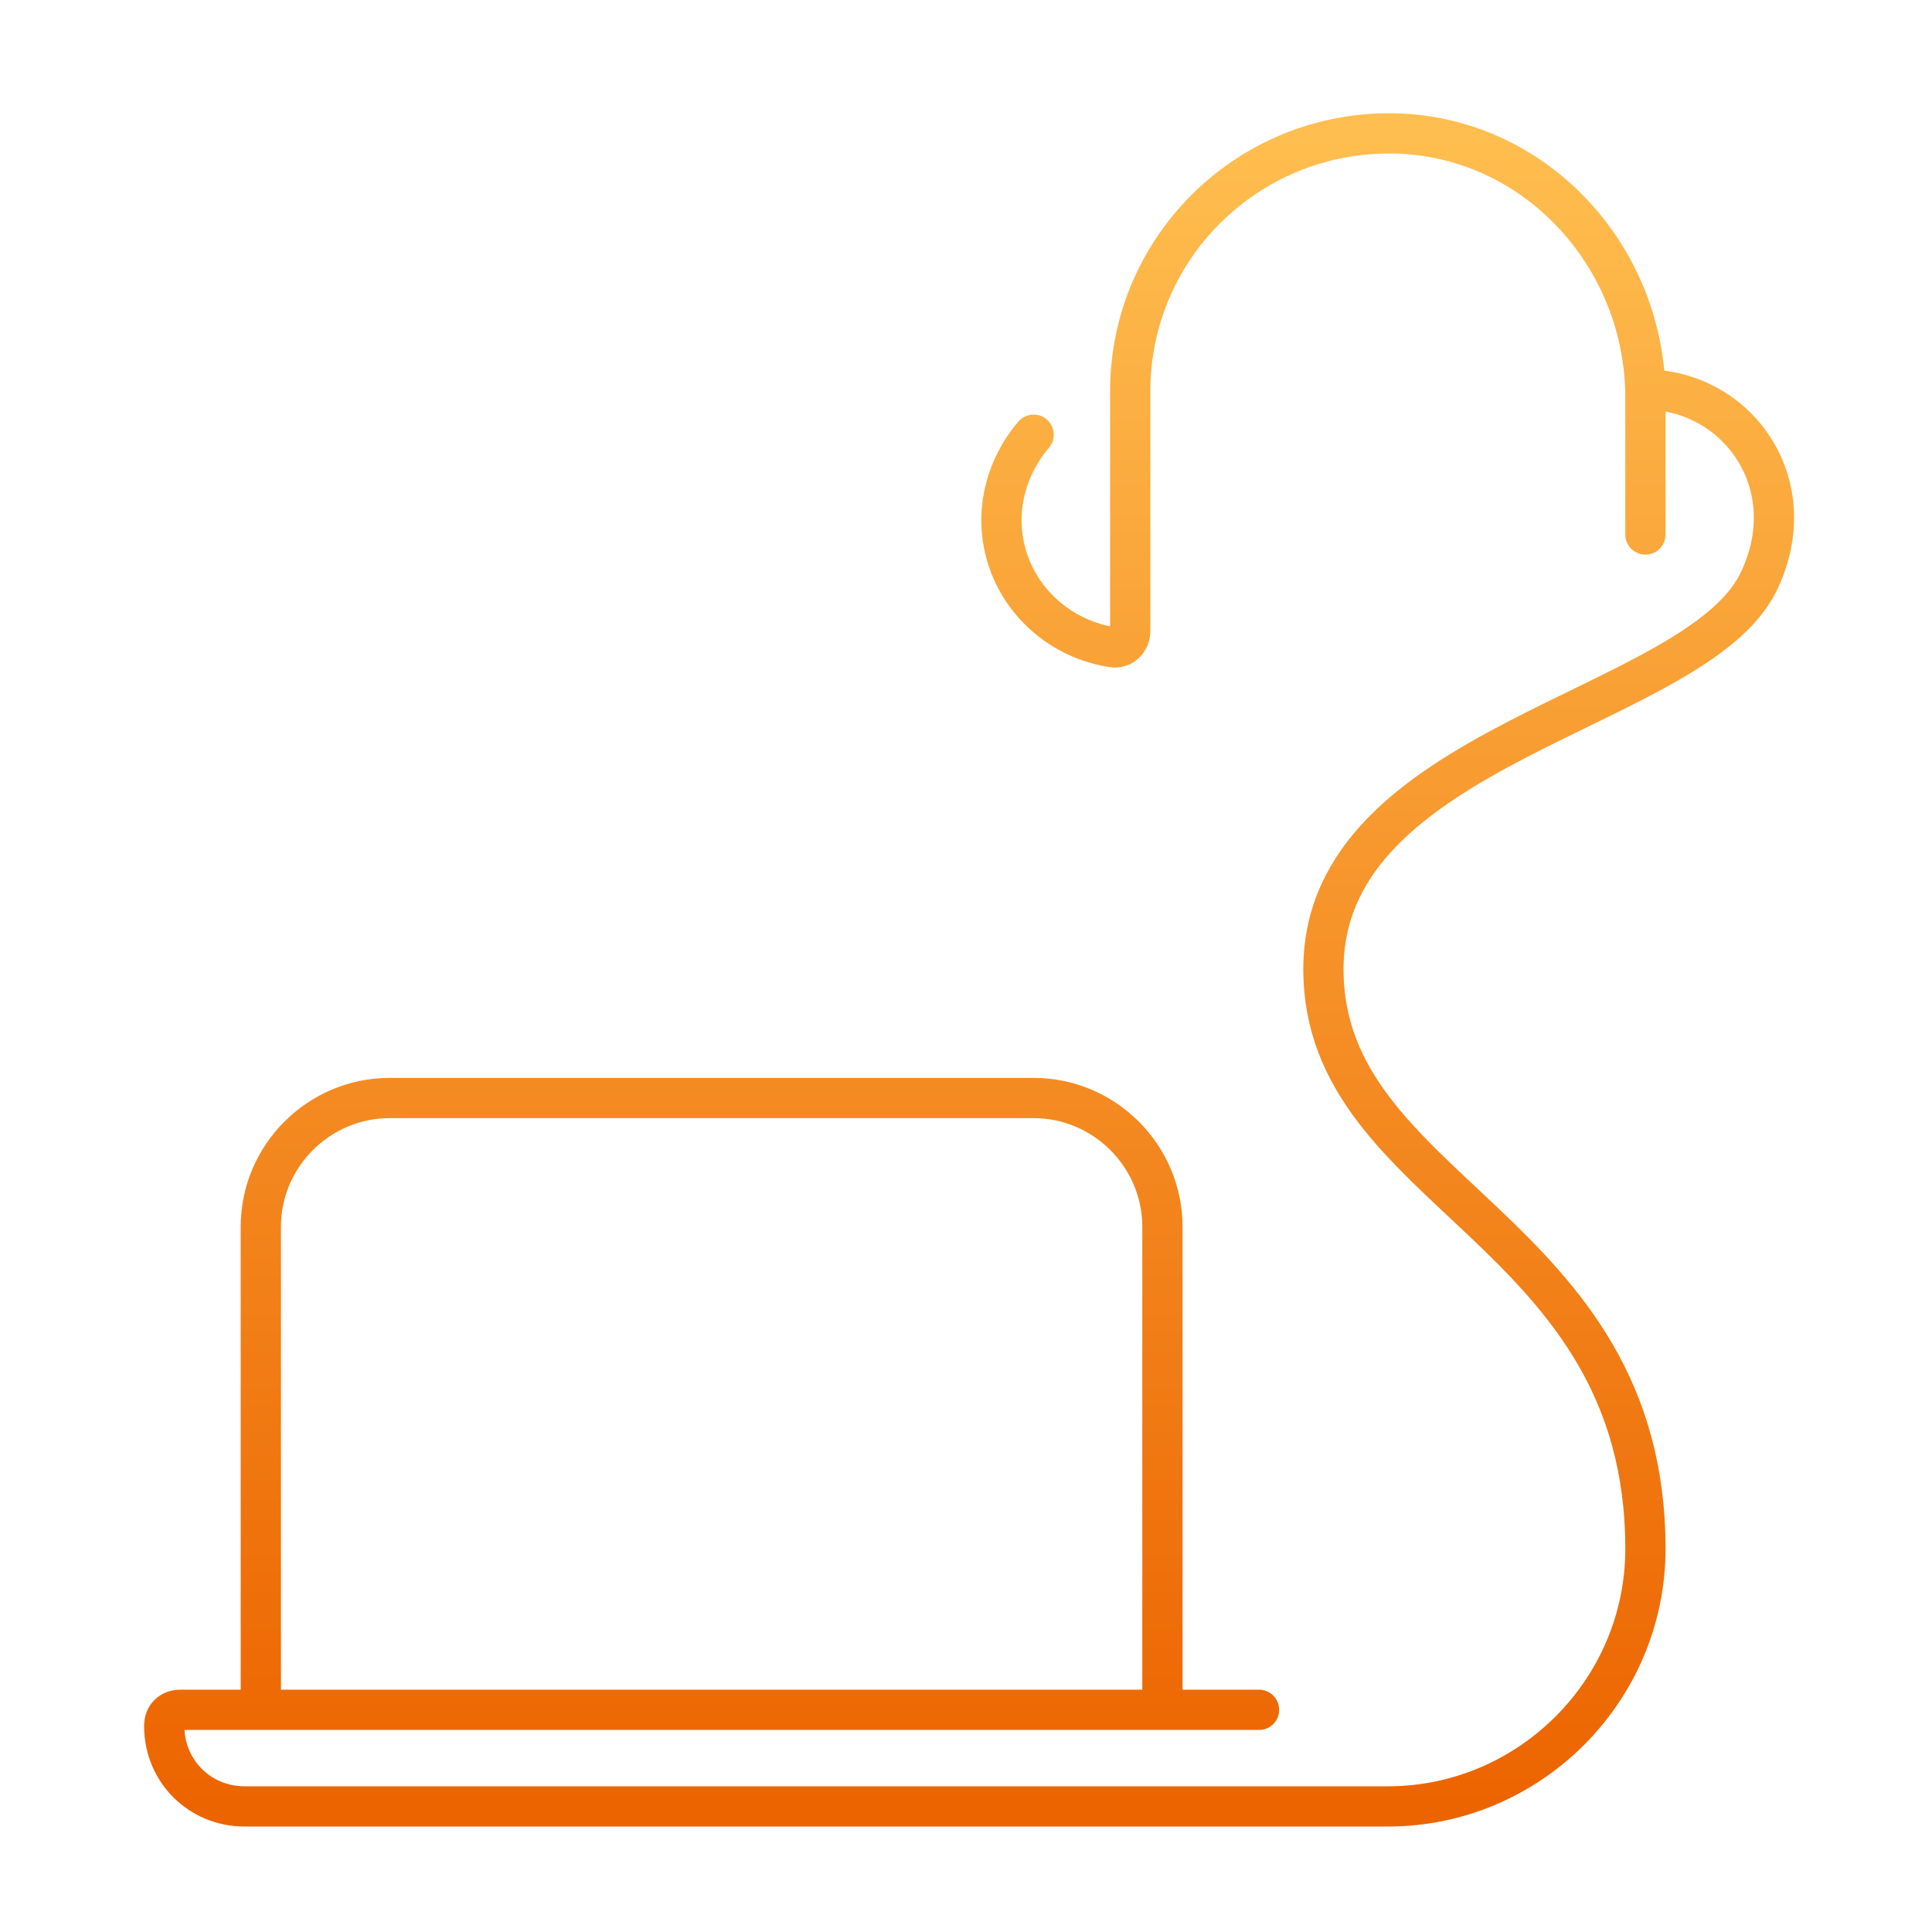 <svg width="120" height="120" viewBox="0 0 120 120" fill="none" xmlns="http://www.w3.org/2000/svg">
<path d="M16.2 106.2H72.2M16.2 106.2H11.2C10.6 106.2 10.2 106.6 10.2 107.2C10.2 110 12.4 112.2 15.2 112.2H86.2C95 112.2 102.2 105 102.2 96.2C102.2 76.2 82.2 74.2 82.2 60.2C82.2 46.2 105.2 44.2 109.2 36.2C112.2 30.1 107.9 24.2 102.2 24.2M16.2 106.2V76.2C16.2 71.8 19.8 68.2 24.2 68.2H64.2C68.6 68.2 72.2 71.8 72.2 76.2V106.2M72.2 106.2H78.2M102.2 33.2V24.7C102.2 16.1 95.6 8.7 87 8.3C77.8 7.9 70.2 15.2 70.2 24.3V39.2C70.2 39.8 69.7 40.3 69.1 40.2C65.2 39.6 62.2 36.3 62.2 32.3C62.2 30.3 63 28.4 64.2 27" stroke="url(#paint0_linear_4_864)" stroke-width="2.5" stroke-miterlimit="10" stroke-linecap="round" stroke-linejoin="round"/>
<defs>
<linearGradient id="paint0_linear_4_864" x1="60.192" y1="8.284" x2="60.192" y2="112.2" gradientUnits="userSpaceOnUse">
<stop stop-color="#FFBE4F"/>
<stop offset="1" stop-color="#EC6400"/>
</linearGradient>
</defs>
</svg>
